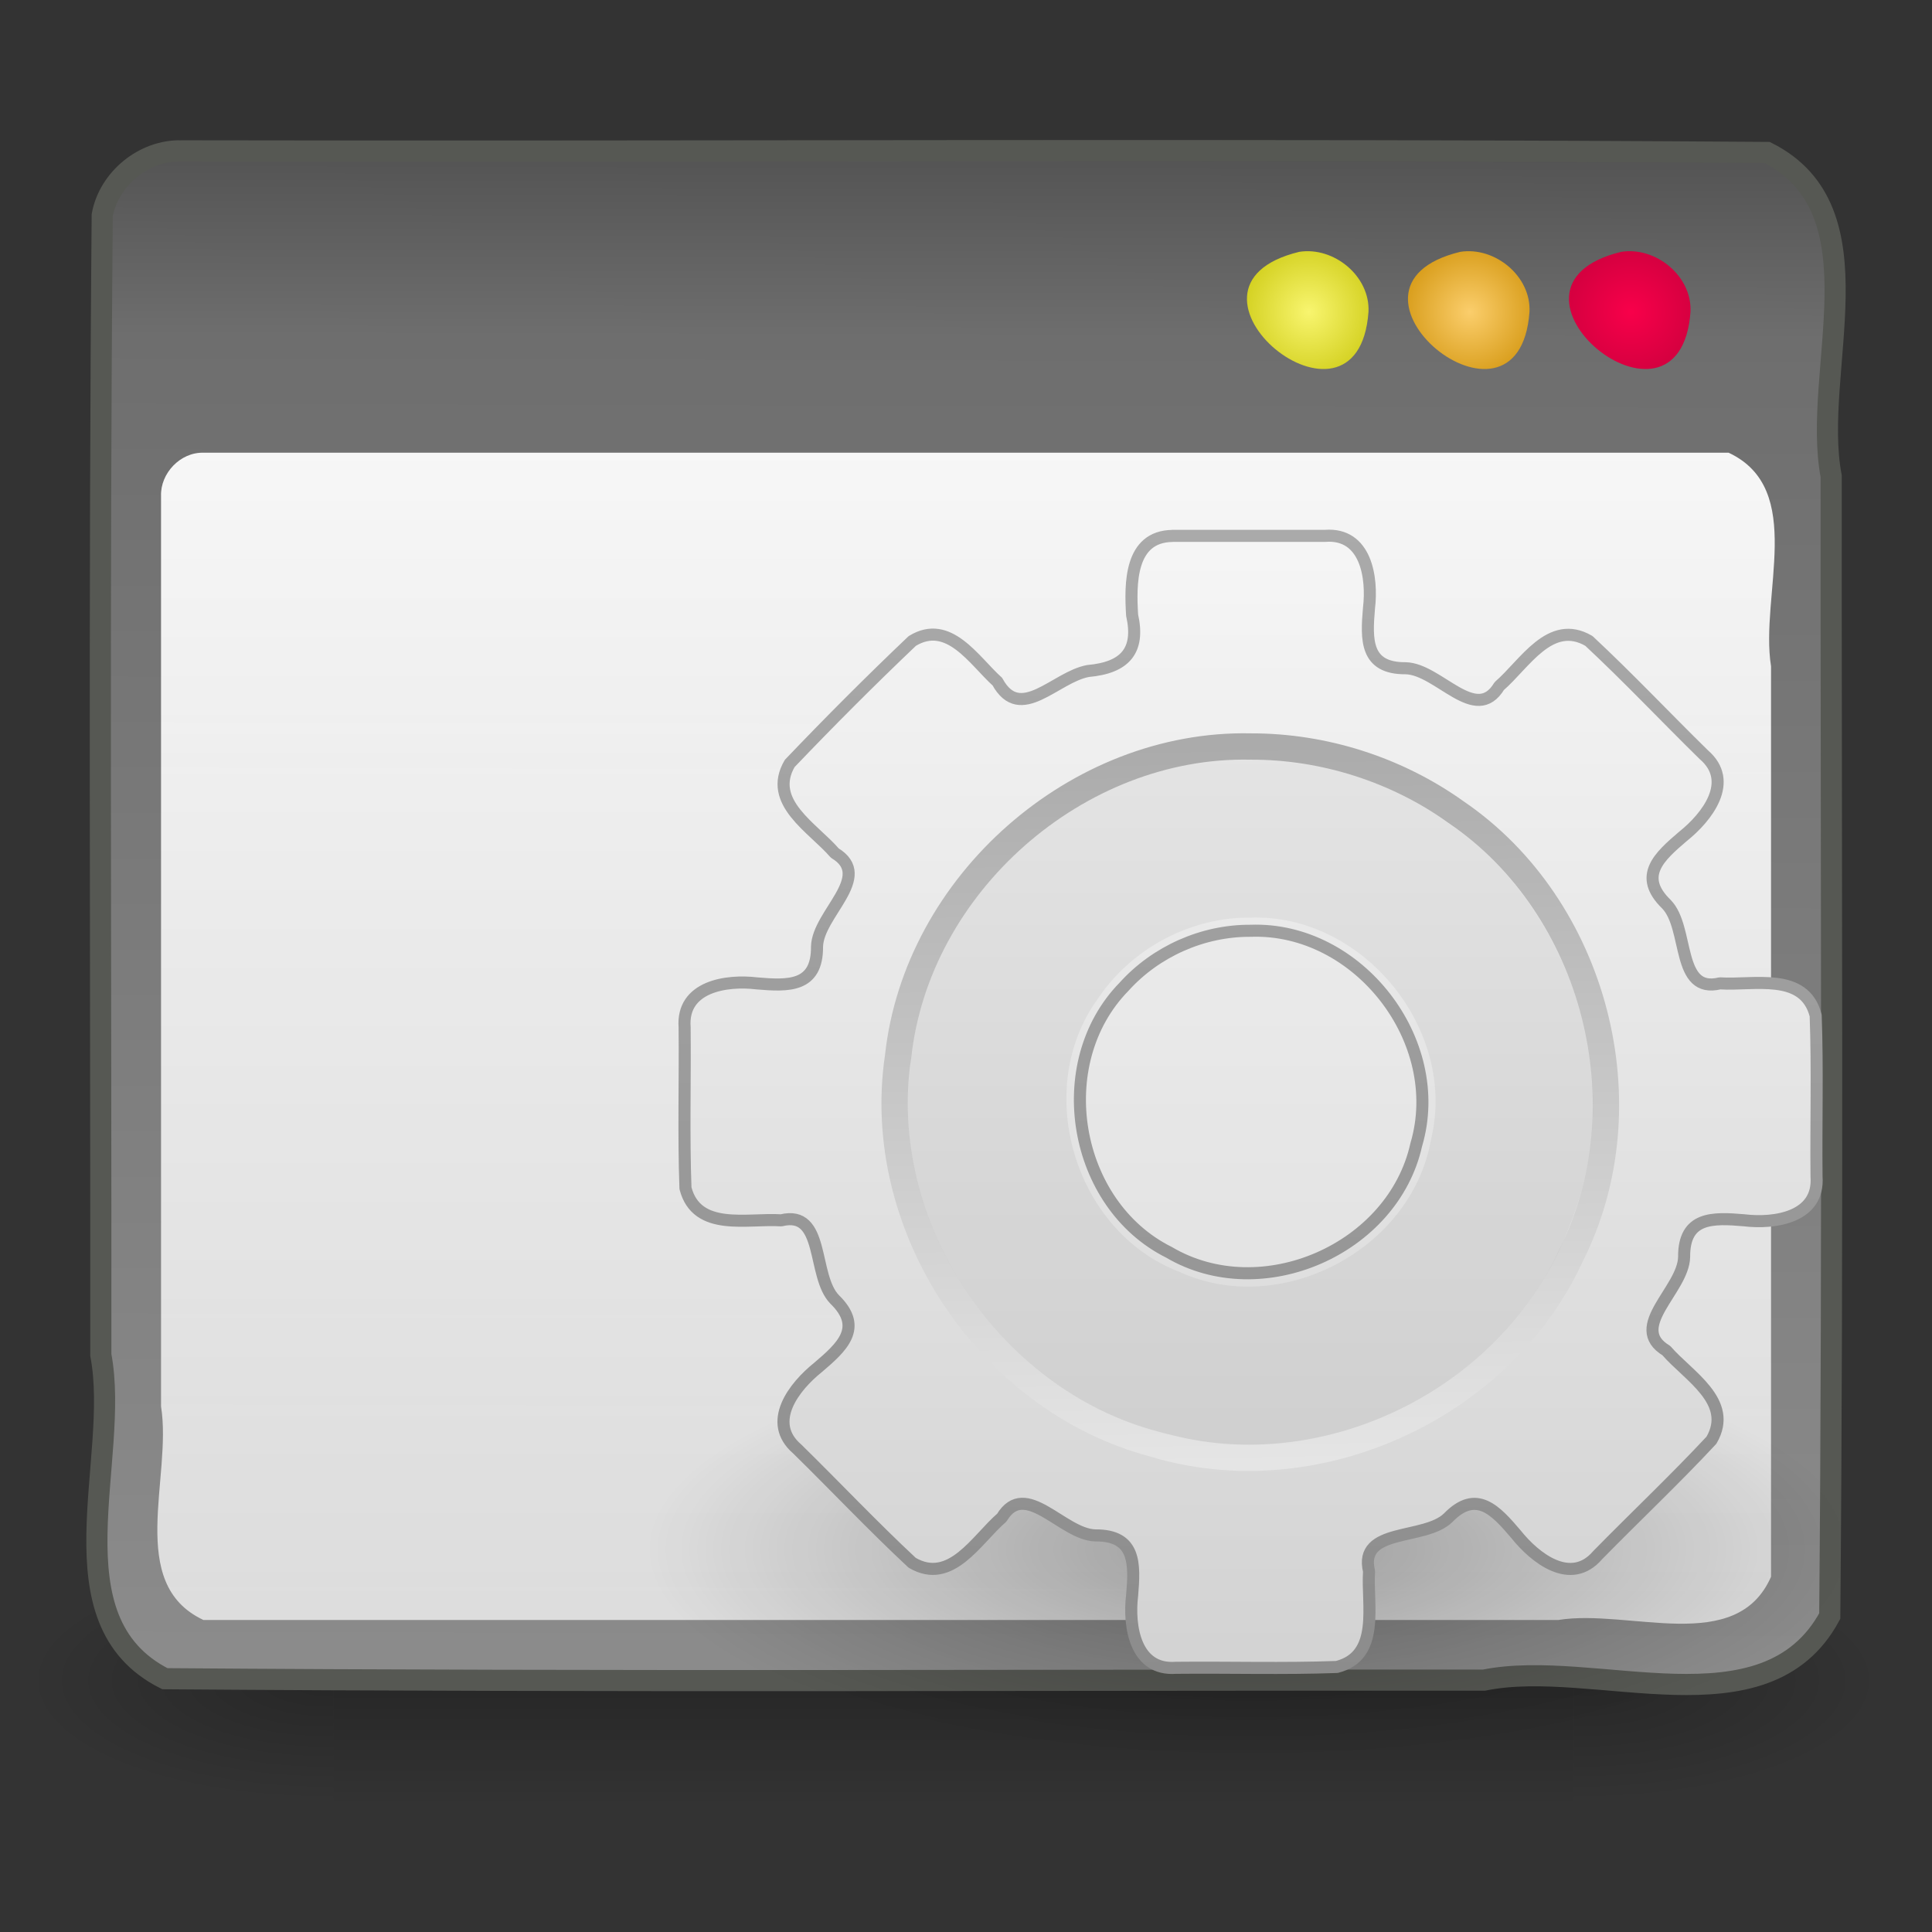 <?xml version="1.0" encoding="UTF-8" standalone="no"?><!DOCTYPE svg PUBLIC "-//W3C//DTD SVG 1.1//EN" "http://www.w3.org/Graphics/SVG/1.1/DTD/svg11.dtd"><svg height="64" version="1.1" viewBox="0 0 48 48" width="64" xmlns="http://www.w3.org/2000/svg" xmlns:xlink="http://www.w3.org/1999/xlink"><rect x="0" y="0" width="48" height="48" fill="#333333" stroke="none"/><defs><linearGradient id="a"><stop offset="0"/><stop offset="1" stop-opacity="0"/></linearGradient><linearGradient gradientTransform="matrix(2.774 0 0 1.97 -1892.2 -872.89)" gradientUnits="userSpaceOnUse" id="h" x1="302.86" x2="302.86" y1="366.65" y2="609.51"><stop offset="0" stop-opacity="0"/><stop offset="0.5"/><stop offset="1" stop-opacity="0"/></linearGradient><radialGradient cx="605.71" cy="486.65" gradientTransform="matrix(2.774 0 0 1.97 -1891.6 -872.89)" gradientUnits="userSpaceOnUse" id="c" r="117.14" xlink:href="#a"/><radialGradient cx="605.71" cy="486.65" gradientTransform="matrix(-2.774 0 0 1.97 112.76 -872.89)" gradientUnits="userSpaceOnUse" id="b" r="117.14" xlink:href="#a"/><linearGradient gradientTransform="matrix(1.053 0 0 1.074 -7.308 -10.518)" gradientUnits="userSpaceOnUse" id="j" x1="24" x2="24" y1="13" y2="40"><stop offset="0" stop-color="#fff" stop-opacity="0.941"/><stop offset="1" stop-color="#fff" stop-opacity="0.706"/></linearGradient><linearGradient gradientTransform="matrix(1.303 0 0 1.246 -14.621 -15.268)" gradientUnits="userSpaceOnUse" id="i" x1="21.866" x2="21.78" y1="8.576" y2="39.924"><stop offset="0" stop-color="#505050"/><stop offset="0.132" stop-color="#6e6e6e"/><stop offset="1" stop-color="#8c8c8c"/></linearGradient><radialGradient cx="62.625" cy="4.625" gradientTransform="matrix(2.165 0 0 .753 -111.56 36.518)" gradientUnits="userSpaceOnUse" id="g" r="10.625"><stop offset="0"/><stop offset="1" stop-opacity="0"/></radialGradient><linearGradient gradientUnits="userSpaceOnUse" id="l" x1="20.759" x2="20.759" y1="1" y2="45.017"><stop offset="0" stop-color="#f6f6f6"/><stop offset="1" stop-color="#d2d2d2"/></linearGradient><linearGradient gradientUnits="userSpaceOnUse" id="k" x1="37.201" x2="37.201" y1="1" y2="45"><stop offset="0" stop-color="#aaa"/><stop offset="1" stop-color="#8c8c8c"/></linearGradient><linearGradient gradientTransform="matrix(.324 0 0 .324 3.233 2.558)" gradientUnits="userSpaceOnUse" id="m" x1="86.133" x2="84.639" y1="105.1" y2="20.895"><stop offset="0" stop-color="#e5e5e5"/><stop offset="1" stop-color="#ababab"/></linearGradient><radialGradient cx="40.128" cy="9.966" gradientTransform="matrix(1.873 2.2096e-6 -2.2597e-6 1.913 -48.687 -19.124)" gradientUnits="userSpaceOnUse" id="f" r="1.061"><stop offset="0" stop-color="#f8f56f"/><stop offset="1" stop-color="#ccc910"/></radialGradient><radialGradient cx="40.128" cy="9.966" gradientTransform="matrix(1.873 2.2587e-6 -2.2597e-6 1.872 -44.687 -18.709)" gradientUnits="userSpaceOnUse" id="e" r="1.061"><stop offset="0" stop-color="#fbce6c"/><stop offset="1" stop-color="#d1930a"/></radialGradient><radialGradient cx="40.128" cy="9.966" gradientTransform="matrix(1.873 -1.5971e-7 1.5267e-7 1.788 -40.687 -17.879)" gradientUnits="userSpaceOnUse" id="d" r="1.061"><stop offset="0" stop-color="#f8004a"/><stop offset="1" stop-color="#cc003d"/></radialGradient></defs><g transform="translate(6.045 7.803)"><g opacity="0.587" transform="matrix(.023 0 0 .013 38.105 32.835)"><path d="m-1559.3-150.7h1339.6v478.36h-1339.6v-478.36z" fill="url(#h)" opacity="0.402"/><path d="m-219.62-150.68v478.33c183.47 16.249 457.48-186.37 287.62-369.9-73.689-76.85-183.87-106.99-287.62-108.44z" fill="url(#c)" opacity="0.402"/><path d="m-1559.3-150.68v478.33c-183.47 16.249-457.48-186.37-287.62-369.9 73.69-76.85 183.87-106.99 287.62-108.44z" fill="url(#b)" opacity="0.402"/></g><path d="m-1.545-4.055c13.135 0.027 26.27-0.054 39.404 0.04 2.874 1.446 1.096 5.447 1.591 8.042-6e-3 9.441 0.049 18.881-0.035 28.321-1.6 2.959-5.837 1.033-8.589 1.591-10.925-6e-3 -21.85 0.049-32.775-0.035-2.874-1.446-1.096-5.447-1.591-8.042 6e-3 -9.441-0.049-18.881 0.035-28.321 0.166-0.906 1.039-1.617 1.96-1.596z" fill="url(#i)" stroke="#565853" stroke-width="0.525"/><path d="m-0.992 3.445h37.895c1.93 0.905 0.77 3.538 1.053 5.306v22.62c-0.863 1.962-3.523 0.79-5.284 1.074h-33.663c-1.93-0.905-0.77-3.538-1.053-5.306v-22.62c-0.019-0.564 0.482-1.091 1.053-1.074z" fill="url(#j)"/><path d="m35.955-0.055c-0.263 3.571-5.344-0.61-1.722-1.491 0.86-0.136 1.764 0.602 1.722 1.491z" fill="url(#d)"/><path d="m31.955-0.055c-0.263 3.571-5.344-0.61-1.722-1.491 0.86-0.136 1.764 0.602 1.722 1.491z" fill="url(#e)"/><path d="m27.955-0.055c-0.263 3.571-5.344-0.61-1.722-1.491 0.86-0.136 1.764 0.602 1.722 1.491z" fill="url(#f)"/></g><g transform="matrix(.654 0 0 .654 15.374 12.334)"><path d="m47 40c-0.268 2.862-3.288 4.227-5.609 5.235-7.619 2.814-15.938 3.158-23.96 2.434-5.054-0.631-10.423-1.464-14.624-4.555-2.462-1.484-2.213-5.046 0.224-6.406 4.517-3.114 10.154-3.925 15.496-4.48 7.794-0.561 15.868-0.169 23.22 2.683 2.179 0.998 5.054 2.362 5.252 5.089z" fill="url(#g)" fill-rule="evenodd" opacity="0.3"/><path d="m21.031 1.5c-1.624 0.021-1.603 1.825-1.531 3.009 0.302 1.35-0.268 1.997-1.671 2.122-1.25 0.227-2.576 2.003-3.447 0.406-0.89-0.802-1.849-2.395-3.234-1.546-1.587 1.51-3.143 3.068-4.656 4.653-0.862 1.473 0.89 2.445 1.714 3.405 1.487 0.896-0.646 2.304-0.676 3.553 0.012 1.542-1.091 1.498-2.278 1.397-1.167-0.141-2.868 0.113-2.752 1.663 0.021 2.038-0.042 4.08 0.032 6.115 0.428 1.669 2.362 1.136 3.635 1.223 1.678-0.409 1.159 2.115 2.035 3.007 1.101 1.072 0.266 1.813-0.629 2.577-0.91 0.727-1.978 2.087-0.793 3.104 1.462 1.433 2.869 2.927 4.365 4.321 1.473 0.862 2.446-0.89 3.405-1.715 0.896-1.487 2.304 0.645 3.553 0.675 1.542-0.012 1.498 1.091 1.397 2.278-0.141 1.167 0.113 2.868 1.663 2.752 2.038-0.021 4.08 0.042 6.115-0.032 1.669-0.428 1.136-2.362 1.223-3.635-0.409-1.678 2.115-1.159 3.007-2.035 1.072-1.102 1.813-0.266 2.576 0.629 0.726 0.91 2.087 1.978 3.103 0.792 1.433-1.462 2.927-2.869 4.321-4.365 0.862-1.473-0.89-2.446-1.714-3.405-1.486-0.896 0.646-2.304 0.676-3.553-0.012-1.542 1.091-1.498 2.278-1.397 1.167 0.141 2.868-0.113 2.752-1.663-0.021-2.038 0.042-4.08-0.032-6.115-0.428-1.669-2.362-1.136-3.635-1.223-1.678 0.409-1.16-2.115-2.036-3.007-1.102-1.072-0.265-1.812 0.629-2.576 0.91-0.726 1.978-2.087 0.792-3.103-1.462-1.433-2.868-2.927-4.365-4.322-1.473-0.862-2.446 0.89-3.405 1.714-0.896 1.487-2.304-0.646-3.553-0.676-1.542 0.012-1.498-1.091-1.397-2.278 0.141-1.167-0.113-2.868-1.663-2.752-1.936 4.67e-4 -3.872-9.33e-4 -5.808 7e-4zm2.969 15c4.091-0.147 7.459 4.198 6.295 8.124-0.881 3.976-5.881 6.161-9.393 4.091-3.638-1.811-4.554-7.175-1.713-10.085 1.21-1.345 3-2.142 4.811-2.13z" fill="url(#l)" stroke="url(#k)" stroke-linejoin="round" stroke-width="0.458"/><path d="m24 9.5c-6.589-0.14-12.685 5.235-13.391 11.783-0.959 6.42 3.435 13.044 9.7 14.704 6.109 1.87 13.196-1.342 15.858-7.139 2.889-5.707 0.926-13.256-4.357-16.854-2.26-1.617-5.03-2.502-7.81-2.494z" fill="none" stroke="url(#m)"/><path d="m24 10c-6.462-0.143-12.409 5.234-12.933 11.673-0.786 6.313 3.785 12.68 10 13.994 6.069 1.539 12.844-2.048 15.029-7.904 2.371-5.683-0.043-12.787-5.361-15.877-2.016-1.232-4.373-1.89-6.736-1.885zm0 6c4.271-0.145 7.86 4.254 6.858 8.41-0.721 4.196-5.714 6.828-9.582 5.039-3.965-1.525-5.576-6.92-3.08-10.363 1.27-1.907 3.51-3.107 5.804-3.087z" opacity="0.05"/></g></svg>